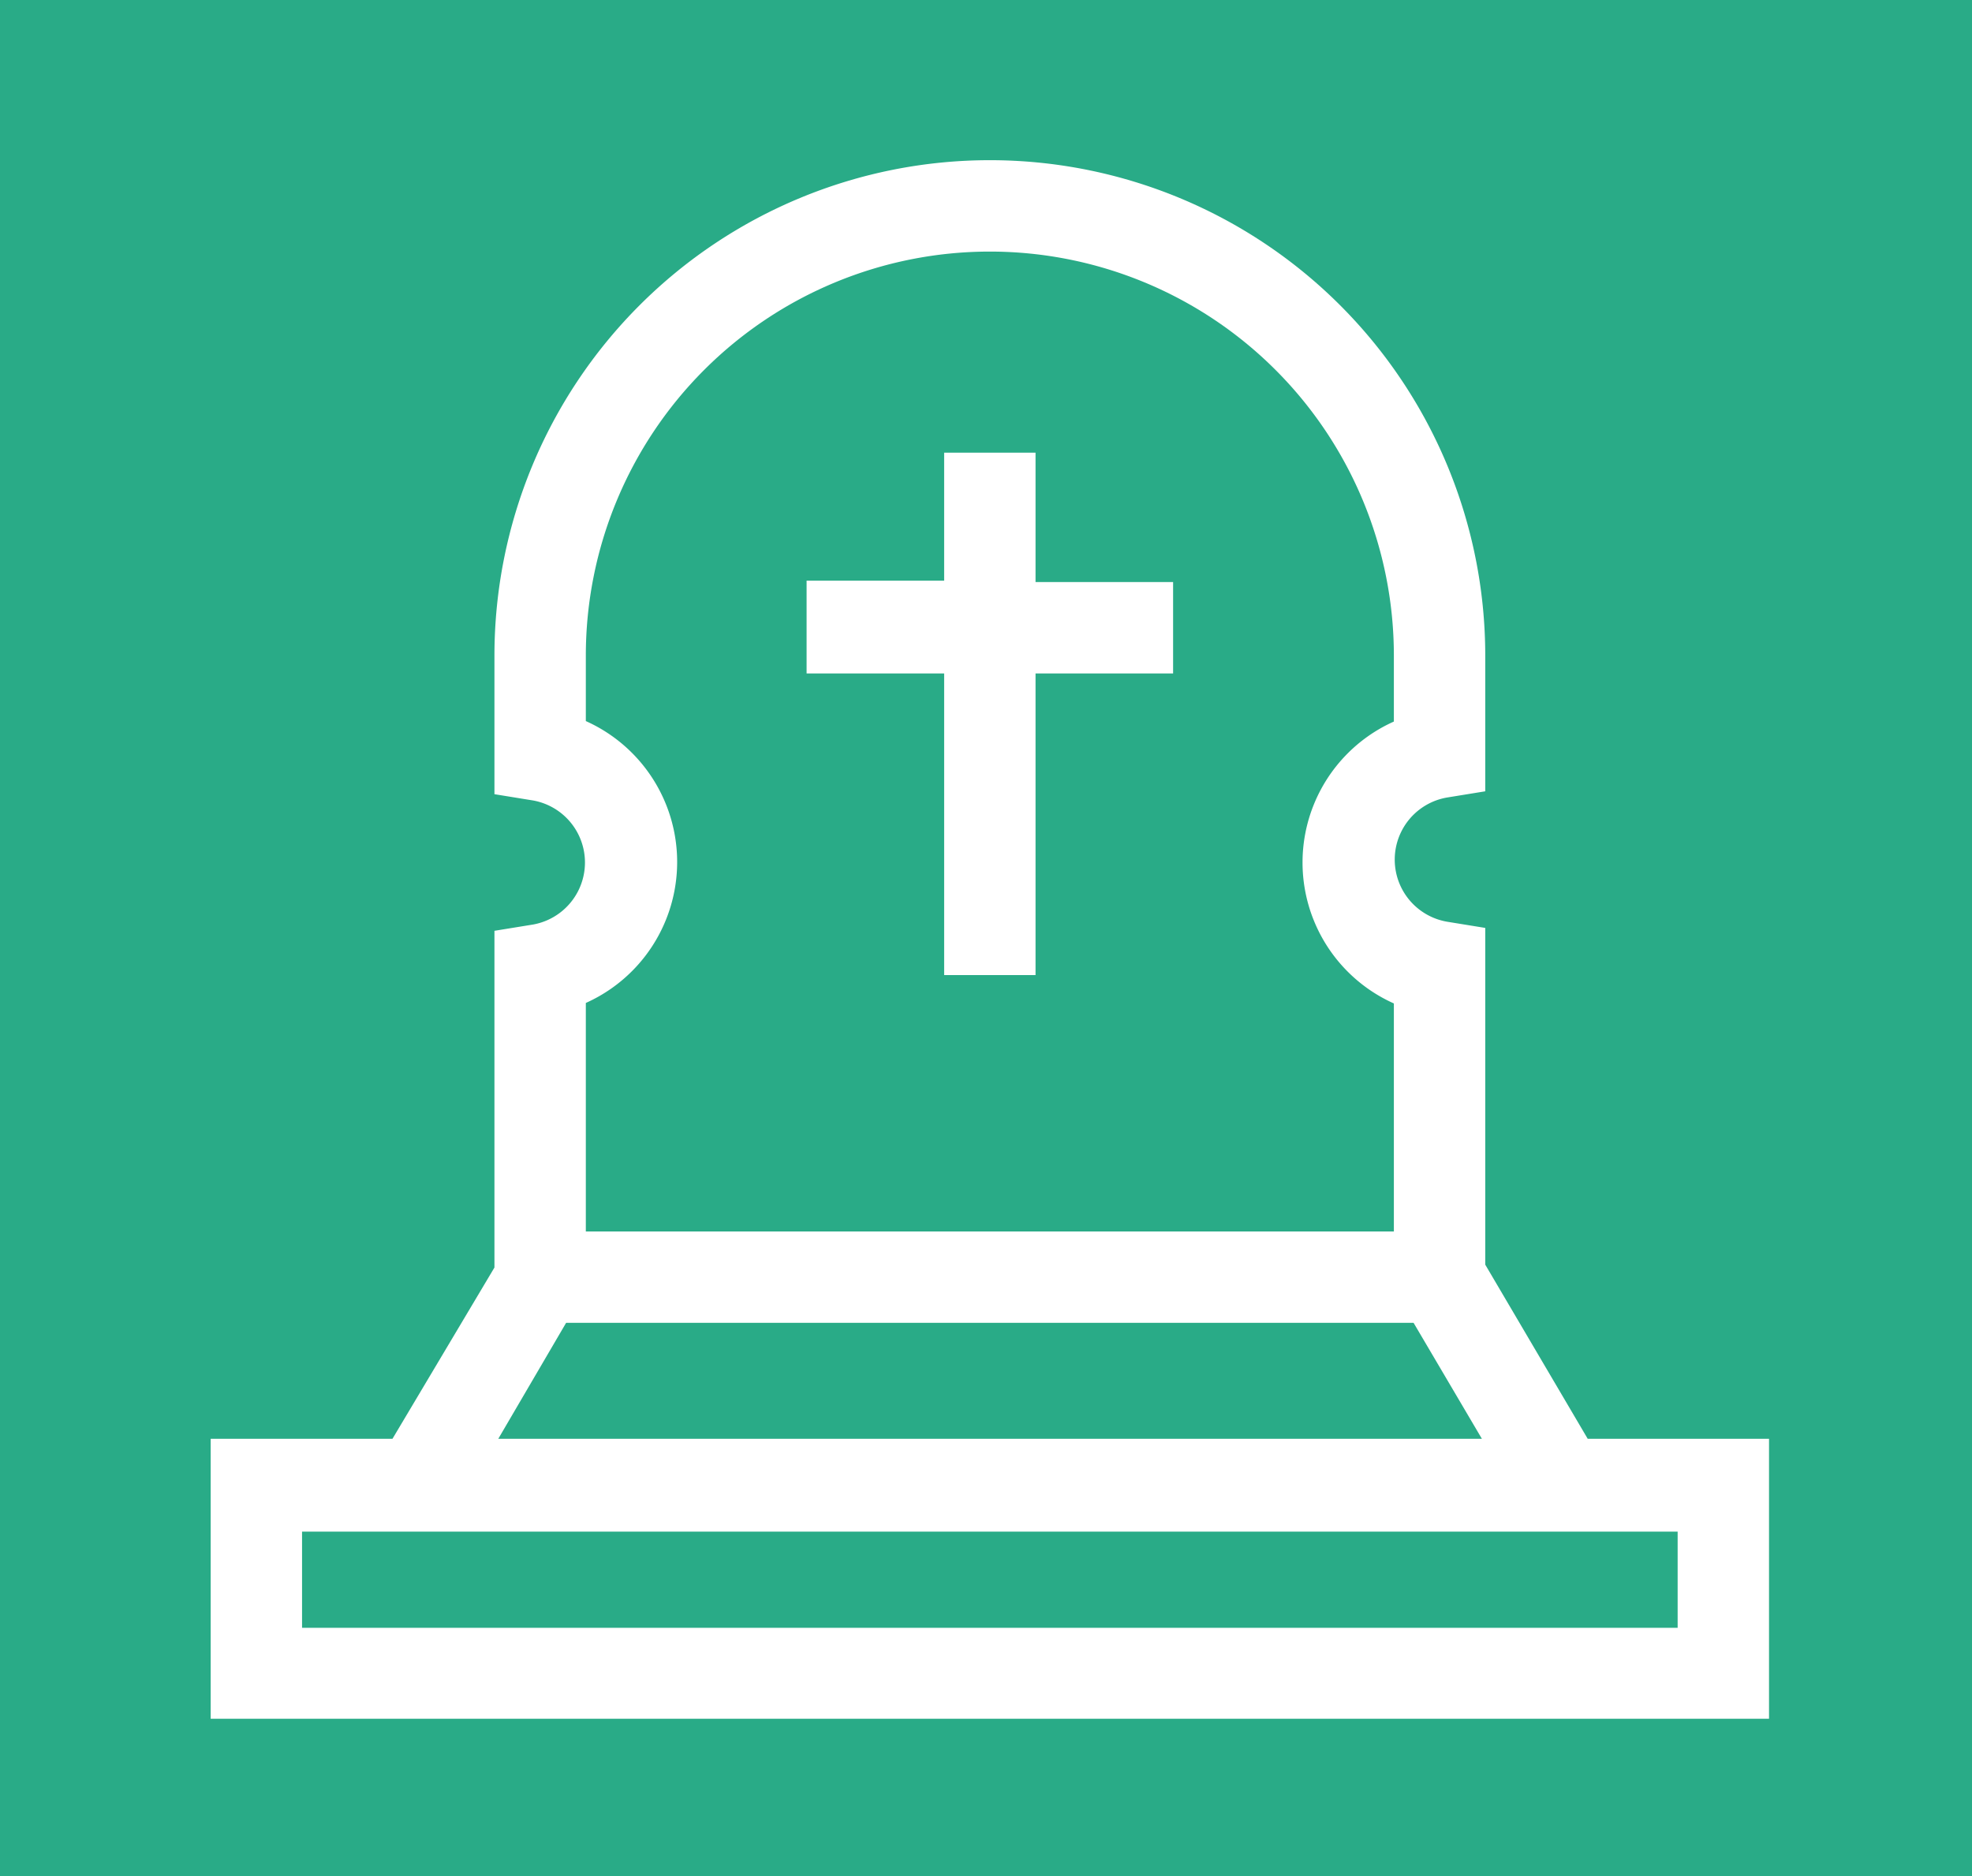<svg xmlns="http://www.w3.org/2000/svg" viewBox="0 0 41 39"><defs><style>.cls-1{fill:#29ab87;}.cls-2{fill:#fff;}</style></defs><title>ChiPhiMaitang</title><g id="Layer_2" data-name="Layer 2"><rect class="cls-1" width="41" height="39"/></g><g id="Layer_16" data-name="Layer 16"><path class="cls-2" d="M21.58,9.41h-1.9v2.66H16.82V14h2.86v6.27h1.9V14h2.86v-1.9H21.58Z" transform="translate(-0.05 0)"/><path class="cls-2" d="M33.06,29.91l-2.13-3.62v-7l-.8-.13a1.31,1.31,0,0,1,0-2.58l.8-.13V13.63a10.3,10.3,0,0,0-20.6,0v2.88l.8.13a1.31,1.31,0,0,1,0,2.58l-.8.13v7L8.21,29.91H4.43v5.82h32.4V29.91ZM12.23,20.85a3.21,3.21,0,0,0,0-5.86V13.63a8.4,8.4,0,0,1,16.8,0V15a3.21,3.21,0,0,0,0,5.86V25.6H12.23Zm-.41,6.65H29.44l1.42,2.41H10.41Zm23.11,6.34H6.33v-2h28.6Z" transform="translate(-0.05 0)"/></g></svg>